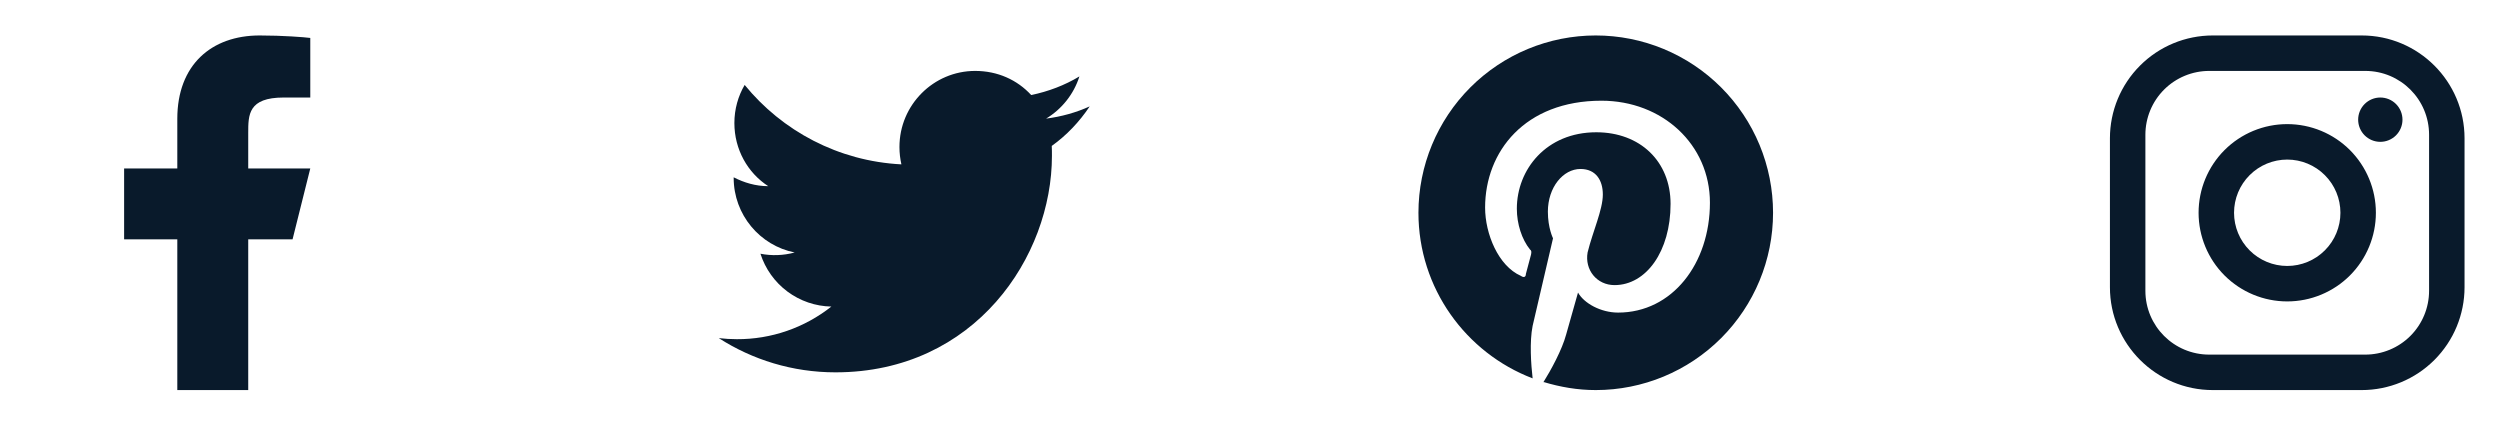 <svg width="141" height="24" viewBox="0 0 141 24" fill="none" xmlns="http://www.w3.org/2000/svg">
<path d="M14 13.5H16.5L17.5 9.5H14V7.5C14 6.47 14 5.5 16 5.5H17.5V2.14C17.174 2.097 15.943 2 14.643 2C11.928 2 10 3.657 10 6.7V9.5H7V13.5H10V22H14V13.5Z" fill="#091A2B"/>
<path d="M61.459 6C60.689 6.35 59.859 6.58 58.999 6.69C59.879 6.16 60.559 5.32 60.879 4.31C60.049 4.81 59.129 5.16 58.159 5.36C57.369 4.5 56.259 4 54.999 4C52.649 4 50.729 5.92 50.729 8.29C50.729 8.63 50.769 8.96 50.839 9.27C47.279 9.09 44.109 7.38 41.999 4.79C41.629 5.42 41.419 6.16 41.419 6.94C41.419 8.43 42.169 9.75 43.329 10.5C42.619 10.5 41.959 10.3 41.379 10V10.03C41.379 12.11 42.859 13.85 44.819 14.24C44.19 14.412 43.529 14.436 42.889 14.31C43.161 15.162 43.693 15.908 44.41 16.443C45.128 16.977 45.995 17.274 46.889 17.29C45.373 18.49 43.493 19.139 41.559 19.13C41.219 19.13 40.879 19.11 40.539 19.07C42.439 20.29 44.699 21 47.119 21C54.999 21 59.329 14.46 59.329 8.79C59.329 8.6 59.329 8.42 59.319 8.23C60.159 7.63 60.879 6.87 61.459 6Z" fill="#091A2B"/>
<path d="M87.04 21.54C88 21.83 88.97 22 90 22C92.652 22 95.196 20.946 97.071 19.071C98.946 17.196 100 14.652 100 12C100 10.687 99.741 9.386 99.239 8.173C98.736 6.96 98 5.858 97.071 4.929C96.142 4 95.04 3.264 93.827 2.761C92.614 2.259 91.313 2 90 2C88.687 2 87.386 2.259 86.173 2.761C84.96 3.264 83.858 4 82.929 4.929C81.054 6.804 80 9.348 80 12C80 16.25 82.67 19.9 86.44 21.34C86.35 20.56 86.26 19.27 86.44 18.38L87.59 13.44C87.59 13.44 87.3 12.86 87.3 11.94C87.3 10.56 88.16 9.53 89.14 9.53C90 9.53 90.4 10.16 90.4 10.97C90.4 11.83 89.83 13.06 89.54 14.24C89.37 15.22 90.06 16.08 91.06 16.08C92.84 16.08 94.22 14.18 94.22 11.5C94.22 9.1 92.5 7.46 90.03 7.46C87.21 7.46 85.55 9.56 85.55 11.77C85.55 12.63 85.83 13.5 86.29 14.07C86.38 14.13 86.38 14.21 86.35 14.36L86.06 15.45C86.06 15.62 85.95 15.68 85.78 15.56C84.5 15 83.76 13.18 83.76 11.71C83.76 8.55 86 5.68 90.32 5.68C93.76 5.68 96.44 8.15 96.44 11.43C96.44 14.87 94.31 17.63 91.26 17.63C90.29 17.63 89.34 17.11 89 16.5L88.33 18.87C88.1 19.73 87.47 20.88 87.04 21.57V21.54Z" fill="#091A2B"/>
<path d="M124.8 2H133.2C136.4 2 139 4.6 139 7.8V16.2C139 17.738 138.389 19.213 137.301 20.301C136.214 21.389 134.738 22 133.2 22H124.8C121.6 22 119 19.4 119 16.2V7.8C119 6.262 119.611 4.786 120.699 3.699C121.786 2.611 123.262 2 124.8 2ZM124.6 4C123.645 4 122.73 4.379 122.054 5.054C121.379 5.73 121 6.645 121 7.6V16.4C121 18.39 122.61 20 124.6 20H133.4C134.355 20 135.27 19.621 135.946 18.946C136.621 18.27 137 17.355 137 16.4V7.6C137 5.61 135.39 4 133.4 4H124.6ZM134.25 5.5C134.582 5.5 134.899 5.632 135.134 5.866C135.368 6.101 135.5 6.418 135.5 6.75C135.5 7.082 135.368 7.399 135.134 7.634C134.899 7.868 134.582 8 134.25 8C133.918 8 133.601 7.868 133.366 7.634C133.132 7.399 133 7.082 133 6.75C133 6.418 133.132 6.101 133.366 5.866C133.601 5.632 133.918 5.5 134.25 5.5ZM129 7C130.326 7 131.598 7.527 132.536 8.464C133.473 9.402 134 10.674 134 12C134 13.326 133.473 14.598 132.536 15.536C131.598 16.473 130.326 17 129 17C127.674 17 126.402 16.473 125.464 15.536C124.527 14.598 124 13.326 124 12C124 10.674 124.527 9.402 125.464 8.464C126.402 7.527 127.674 7 129 7ZM129 9C128.204 9 127.441 9.316 126.879 9.879C126.316 10.441 126 11.204 126 12C126 12.796 126.316 13.559 126.879 14.121C127.441 14.684 128.204 15 129 15C129.796 15 130.559 14.684 131.121 14.121C131.684 13.559 132 12.796 132 12C132 11.204 131.684 10.441 131.121 9.879C130.559 9.316 129.796 9 129 9Z" fill="#091A2B"/>
</svg>
